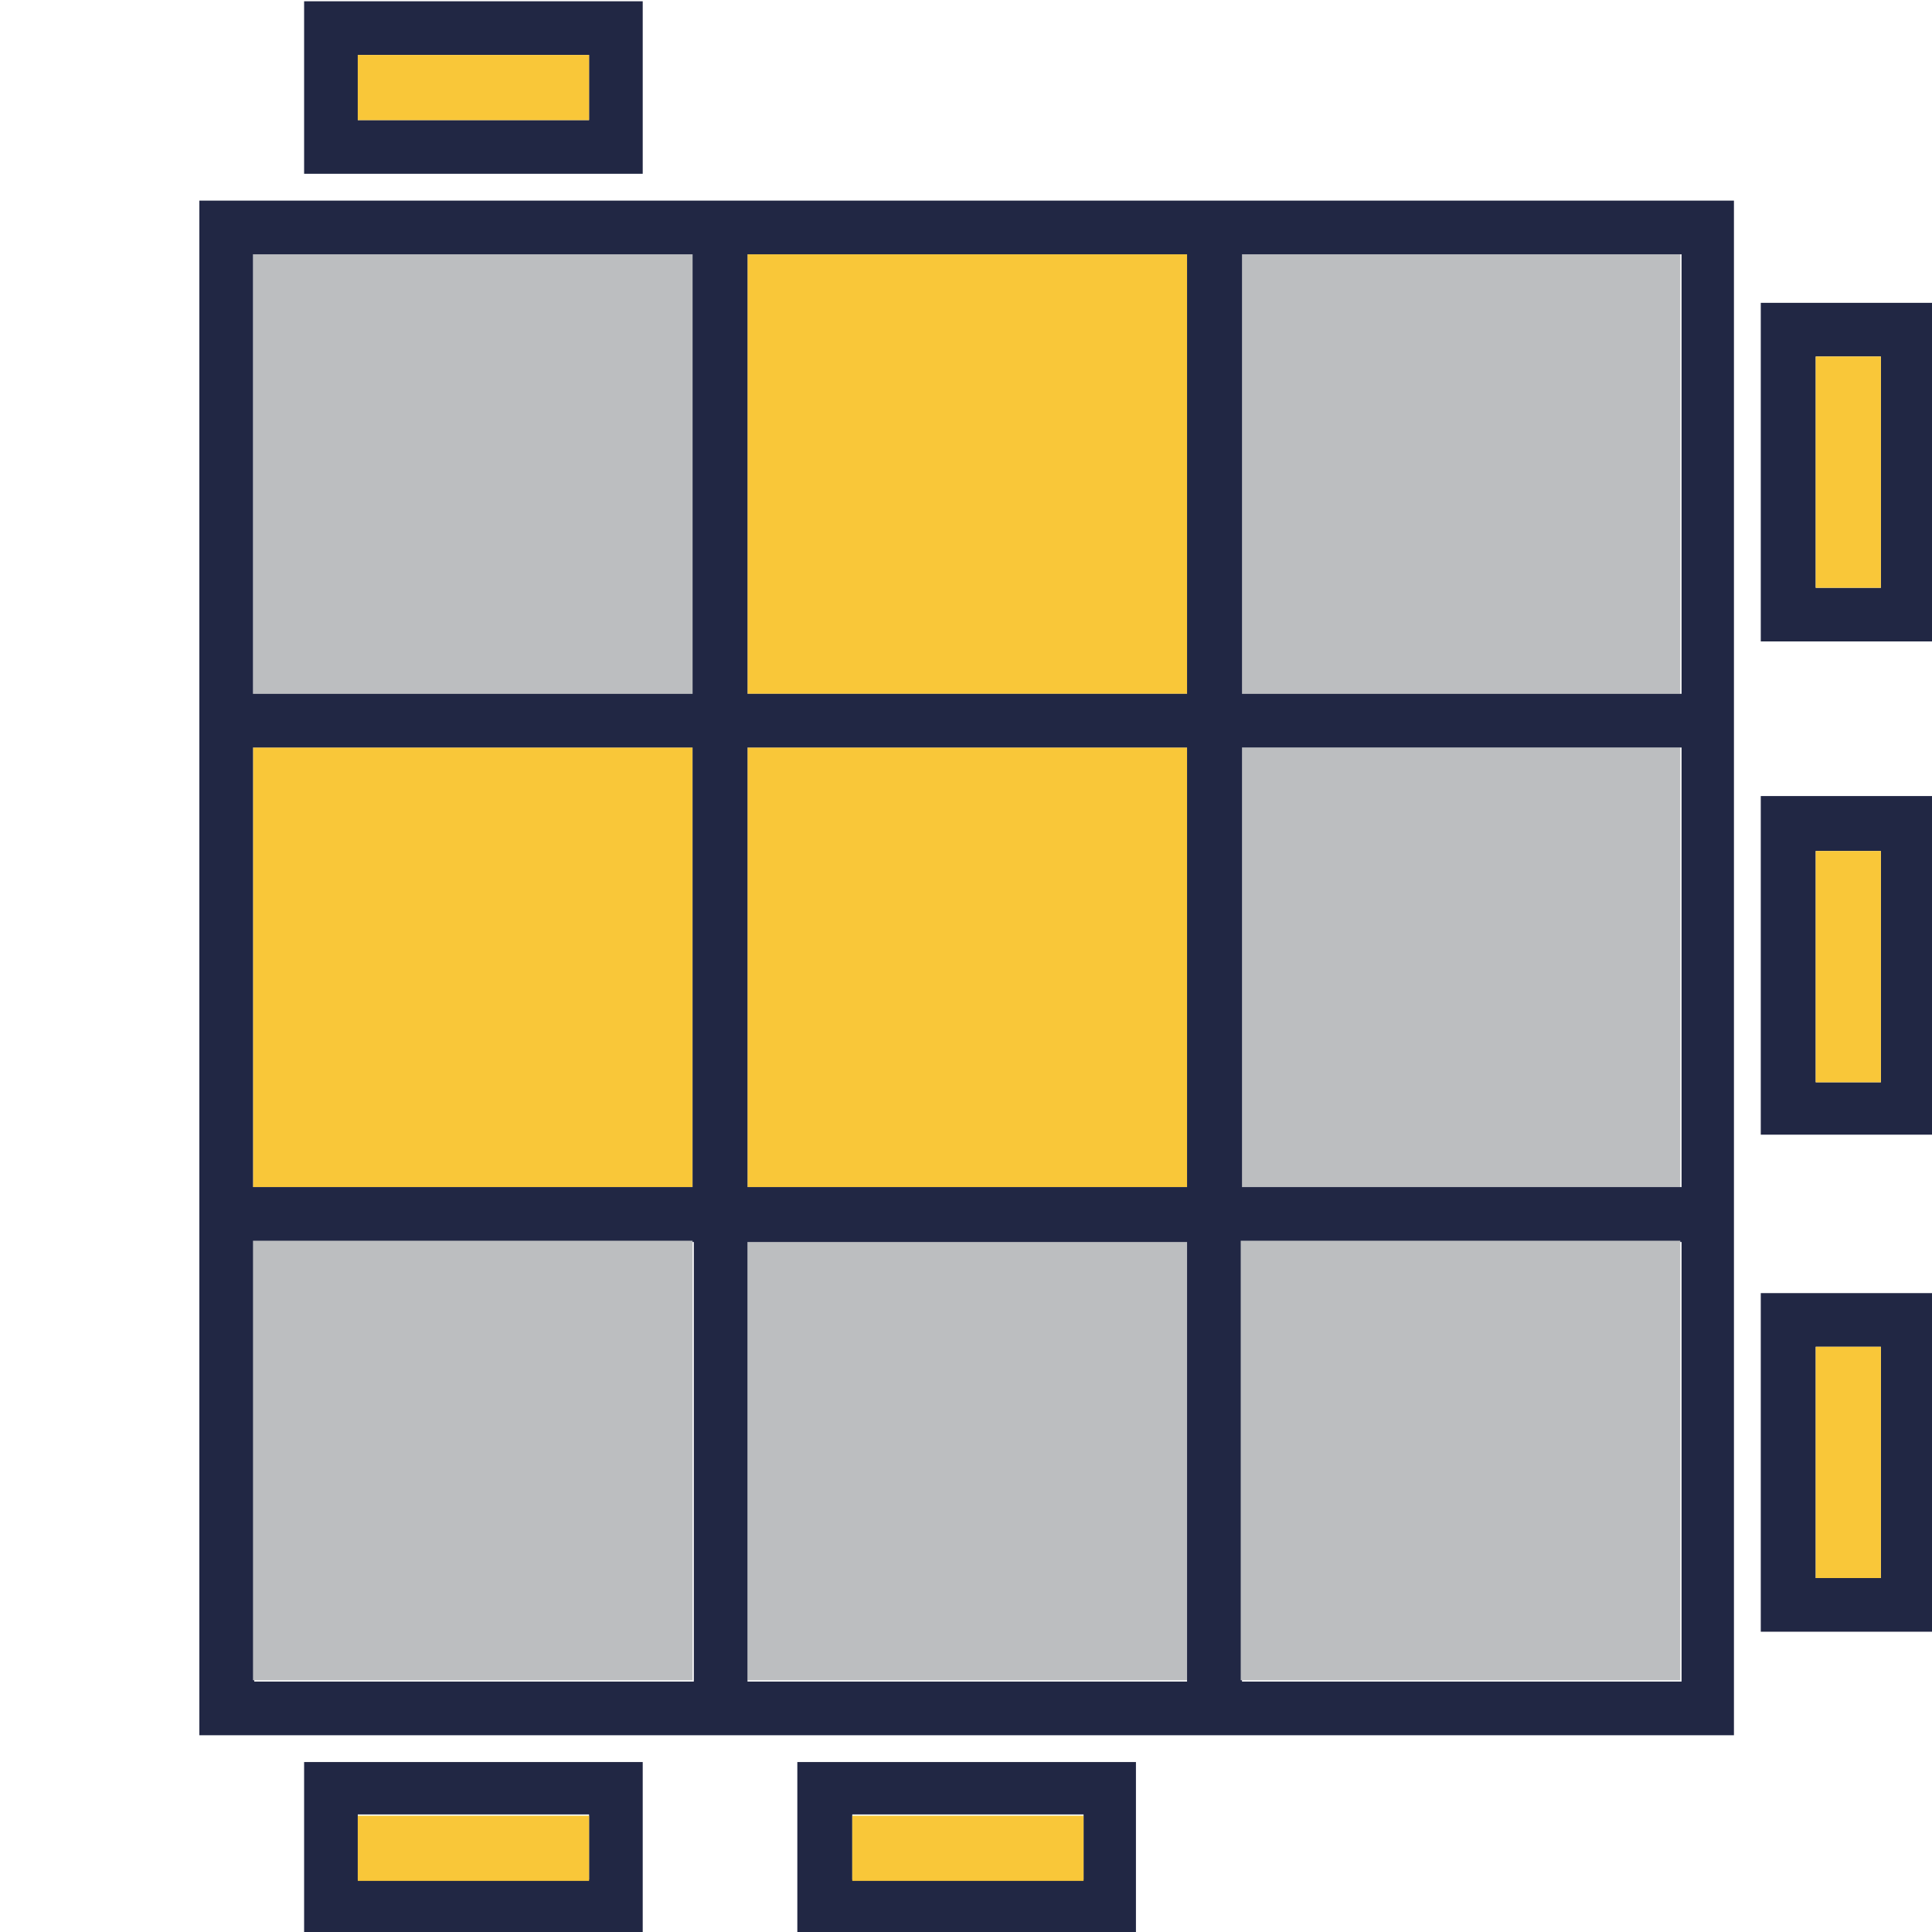 <?xml version="1.0" encoding="utf-8"?>
<!-- Generator: Adobe Illustrator 19.2.0, SVG Export Plug-In . SVG Version: 6.00 Build 0)  -->
<svg version="1.1" id="Layer_1" xmlns="http://www.w3.org/2000/svg" xmlns:xlink="http://www.w3.org/1999/xlink" x="0px" y="0px"
	 viewBox="0 0 151.2 151.2" style="enable-background:new 0 0 151.2 151.2;" xml:space="preserve">
<style type="text/css">
	.st0{fill:#BCBEC0;}
	.st1{fill:#212744;}
	.st2{fill:#F9C739;}
</style>
<rect x="210.2" y="1052.4" class="st0" width="34.4" height="34.4"/>
<rect x="171.5" y="1052.4" class="st0" width="34.4" height="34.4"/>
<path class="st1" d="M240.6,1032.7h-26.5v13.5h26.5V1032.7z M218.3,1041.9v-5.1h18.1v5.1H218.3z"/>
<rect x="218.3" y="1036.9" class="st2" width="18.1" height="5.1"/>
<path class="st1" d="M279.5,1032.7H253v13.5h26.5V1032.7z M257.2,1041.9v-5.1h18.1v5.1H257.2z"/>
<rect x="257.2" y="1036.9" class="st2" width="18.1" height="5.1"/>
<path class="st1" d="M303,1121.4v-26.5h-13.5v26.5H303z M293.7,1099.1h5.1v18.1h-5.1V1099.1z"/>
<rect x="293.7" y="1099.1" class="st2" width="5.1" height="18.1"/>
<path class="st1" d="M165.2,1082.8v-26.5h-13.5v26.5H165.2z M156,1060.5h5.1v18.1H156V1060.5z"/>
<rect x="156" y="1060.5" class="st2" width="5.1" height="18.1"/>
<path class="st1" d="M165.2,1121.4v-26.5h-13.5v26.5H165.2z M156,1099.1h5.1v18.1H156V1099.1z"/>
<rect x="156" y="1099.1" class="st2" width="5.1" height="18.1"/>
<path class="st1" d="M165.2,1160.3v-26.5h-13.5v26.5H165.2z M156,1138h5.1v18.1H156V1138z"/>
<rect x="156" y="1138" class="st2" width="5.1" height="18.1"/>
<path class="st1" d="M389.6,2136.1h-26.5v13.5h26.5V2136.1z M367.3,2145.3v-5.1h18.1v5.1H367.3z"/>
<rect x="367.3" y="2140.3" class="st2" width="18.1" height="5.1"/>
<path class="st1" d="M428.5,2136.1H402v13.5h26.5V2136.1z M406.2,2145.3v-5.1h18.1v5.1H406.2z"/>
<rect x="406.2" y="2140.3" class="st2" width="18.1" height="5.1"/>
<rect x="248.8" y="1052.4" class="st0" width="34.4" height="34.4"/>
<rect x="210.2" y="1091.1" class="st2" width="34.4" height="34.4"/>
<rect x="171.5" y="1091.1" class="st0" width="34.4" height="34.4"/>
<rect x="248.8" y="1091.1" class="st0" width="34.4" height="34.4"/>
<rect x="210.2" y="1129.7" class="st0" width="34.4" height="34.4"/>
<path class="st1" d="M167.3,1048.2v120.1h120.1v-120.1H167.3z M171.5,1052.4h34.4v34.4h-34.4V1052.4z M206,1164.2h-34.5v-34.4h34.4
	L206,1164.2L206,1164.2z M171.5,1125.5v-34.4h34.4v34.4H171.5z M244.6,1164.2h-34.4v-34.4h34.4V1164.2z M244.6,1125.5h-34.4v-34.4
	h34.4V1125.5z M244.6,1086.9h-34.4v-34.4h34.4V1086.9z M283.2,1164.2h-34.4v-34.4h34.4V1164.2z M283.2,1125.5h-34.4v-34.4h34.4
	V1125.5z M283.2,1086.9h-34.4v-34.4h34.4V1086.9z"/>
<rect x="171.5" y="1129.7" class="st0" width="34.4" height="34.4"/>
<rect x="248.8" y="1129.7" class="st0" width="34.4" height="34.4"/>
<rect x="210.2" y="836.6" class="st2" width="34.4" height="34.4"/>
<rect x="171.5" y="836.6" class="st0" width="34.4" height="34.4"/>
<path class="st1" d="M303,867v-26.5h-13.5V867H303z M293.7,844.7h5.1v18.1h-5.1V844.7z"/>
<rect x="293.7" y="844.7" class="st2" width="5.1" height="18.1"/>
<path class="st1" d="M303,905.6v-26.5h-13.5v26.5H303z M293.7,883.3h5.1v18.1h-5.1V883.3z"/>
<rect x="293.7" y="883.3" class="st2" width="5.1" height="18.1"/>
<path class="st1" d="M303,944.5V918h-13.5v26.5H303z M293.7,922.2h5.1v18.1h-5.1V922.2z"/>
<rect x="293.7" y="922.2" class="st2" width="5.1" height="18.1"/>
<path class="st1" d="M165.2,867v-26.5h-13.5V867H165.2z M156,844.7h5.1v18.1H156V844.7z"/>
<rect x="156" y="844.7" class="st2" width="5.1" height="18.1"/>
<path class="st1" d="M165.2,905.6v-26.5h-13.5v26.5H165.2z M156,883.3h5.1v18.1H156V883.3z"/>
<rect x="156" y="883.3" class="st2" width="5.1" height="18.1"/>
<path class="st1" d="M165.2,944.5V918h-13.5v26.5H165.2z M156,922.2h5.1v18.1H156V922.2z"/>
<rect x="156" y="922.2" class="st2" width="5.1" height="18.1"/>
<rect x="248.8" y="836.6" class="st0" width="34.4" height="34.4"/>
<rect x="210.2" y="875.2" class="st2" width="34.4" height="34.4"/>
<rect x="171.5" y="875.2" class="st0" width="34.4" height="34.4"/>
<rect x="248.8" y="875.2" class="st0" width="34.4" height="34.4"/>
<rect x="210.2" y="913.9" class="st2" width="34.4" height="34.4"/>
<path class="st1" d="M167.3,832.4v120.1h120.1V832.4H167.3z M171.5,836.6h34.4V871h-34.4V836.6z M206,948.3h-34.5v-34.4h34.4
	L206,948.3L206,948.3z M171.5,909.7v-34.4h34.4v34.4H171.5z M244.6,948.3h-34.4v-34.4h34.4V948.3z M244.6,909.7h-34.4v-34.4h34.4
	V909.7z M244.6,871h-34.4v-34.4h34.4V871z M283.2,948.3h-34.4v-34.4h34.4V948.3z M283.2,909.7h-34.4v-34.4h34.4V909.7z M283.2,871
	h-34.4v-34.4h34.4V871z"/>
<rect x="171.5" y="913.9" class="st0" width="34.4" height="34.4"/>
<rect x="248.8" y="913.9" class="st0" width="34.4" height="34.4"/>
<rect x="470.5" y="836.6" class="st0" width="34.4" height="34.4"/>
<rect x="431.9" y="836.6" class="st2" width="34.4" height="34.4"/>
<path class="st1" d="M501,816.8h-26.5v13.5H501V816.8z M478.7,826.1V821h18.1v5.1H478.7z"/>
<rect x="478.7" y="821" class="st2" width="18.1" height="5.1"/>
<path class="st1" d="M563.3,905.6v-26.5h-13.5v26.5H563.3z M554.1,883.3h5.1v18.1h-5.1V883.3z"/>
<rect x="554.1" y="883.3" class="st2" width="5.1" height="18.1"/>
<path class="st1" d="M425.6,905.6v-26.5h-13.5v26.5H425.6z M416.3,883.3h5.1v18.1h-5.1V883.3z"/>
<rect x="416.3" y="883.3" class="st2" width="5.1" height="18.1"/>
<path class="st1" d="M501,954.6h-26.5v13.5H501V954.6z M478.7,963.9v-5.1h18.1v5.1H478.7z"/>
<rect x="478.7" y="958.8" class="st2" width="18.1" height="5.1"/>
<rect x="509.1" y="836.6" class="st2" width="34.4" height="34.4"/>
<rect x="470.5" y="875.2" class="st2" width="34.4" height="34.4"/>
<rect x="431.9" y="875.2" class="st0" width="34.4" height="34.4"/>
<rect x="509.1" y="875.2" class="st0" width="34.4" height="34.4"/>
<rect x="470.5" y="913.9" class="st0" width="34.4" height="34.4"/>
<path class="st1" d="M427.7,832.4v120.1h120.1V832.4H427.7z M431.9,836.6h34.4V871h-34.4V836.6z M466.3,948.3h-34.4v-34.4h34.4
	V948.3z M431.9,909.7v-34.4h34.4v34.4H431.9z M504.9,948.3h-34.4v-34.4h34.4V948.3z M504.9,909.7h-34.4v-34.4h34.4V909.7z
	 M504.9,871h-34.4v-34.4h34.4V871z M543.6,948.3h-34.4v-34.4h34.4V948.3z M543.6,909.7h-34.4v-34.4h34.4V909.7z M543.6,871h-34.4
	v-34.4h34.4V871z"/>
<rect x="431.9" y="913.9" class="st2" width="34.4" height="34.4"/>
<rect x="509.1" y="913.9" class="st2" width="34.4" height="34.4"/>
<rect x="729.4" y="836.6" class="st0" width="34.4" height="34.4"/>
<rect x="690.8" y="836.6" class="st2" width="34.4" height="34.4"/>
<path class="st1" d="M759.9,816.8h-26.5v13.5h26.5V816.8z M737.6,826.1V821h18.1v5.1H737.6z"/>
<rect x="737.6" y="821" class="st2" width="18.1" height="5.1"/>
<path class="st1" d="M822.3,905.6v-26.5h-13.5v26.5H822.3z M813,883.3h5.1v18.1H813V883.3z"/>
<rect x="813" y="883.3" class="st2" width="5.1" height="18.1"/>
<path class="st1" d="M822.3,944.5V918h-13.5v26.5H822.3z M813,922.2h5.1v18.1H813V922.2z"/>
<rect x="813" y="922.2" class="st2" width="5.1" height="18.1"/>
<path class="st1" d="M684.5,905.6v-26.5H671v26.5H684.5z M675.2,883.3h5.1v18.1h-5.1V883.3z"/>
<rect x="675.2" y="883.3" class="st2" width="5.1" height="18.1"/>
<path class="st1" d="M684.5,944.5V918H671v26.5H684.5z M675.2,922.2h5.1v18.1h-5.1V922.2z"/>
<rect x="675.2" y="922.2" class="st2" width="5.1" height="18.1"/>
<path class="st1" d="M759.9,954.6h-26.5v13.5h26.5V954.6z M737.6,963.9v-5.1h18.1v5.1H737.6z"/>
<rect x="737.6" y="958.8" class="st2" width="18.1" height="5.1"/>
<rect x="768.1" y="836.6" class="st2" width="34.4" height="34.4"/>
<rect x="729.5" y="875.2" class="st2" width="34.4" height="34.4"/>
<rect x="690.8" y="875.2" class="st0" width="34.4" height="34.4"/>
<rect x="768.1" y="875.2" class="st0" width="34.4" height="34.4"/>
<rect x="729.4" y="913.9" class="st0" width="34.4" height="34.4"/>
<path class="st1" d="M686.6,832.4v120.1h120.1V832.4H686.6z M690.8,836.6h34.4V871h-34.4V836.6z M725.2,948.3h-34.4v-34.4h34.4
	V948.3z M690.8,909.7v-34.4h34.4v34.4H690.8z M763.9,948.3h-34.4v-34.4h34.4V948.3z M763.9,909.7h-34.4v-34.4h34.4V909.7z
	 M763.9,871h-34.4v-34.4h34.4V871z M802.5,948.3h-34.4v-34.4h34.4V948.3z M802.5,909.7h-34.4v-34.4h34.4V909.7z M802.5,871h-34.4
	v-34.4h34.4V871z"/>
<rect x="690.8" y="913.9" class="st0" width="34.4" height="34.4"/>
<rect x="768.1" y="913.9" class="st0" width="34.4" height="34.4"/>
<rect x="980.9" y="836.6" class="st0" width="34.4" height="34.4"/>
<rect x="942.2" y="836.6" class="st0" width="34.4" height="34.4"/>
<path class="st1" d="M972.7,816.8h-26.5v13.5h26.5V816.8z M950.4,826.1V821h18.1v5.1H950.4z"/>
<rect x="950.4" y="821" class="st2" width="18.1" height="5.1"/>
<path class="st1" d="M1011.3,816.8h-26.5v13.5h26.5V816.8z M989.1,826.1V821h18.1v5.1H989.1z"/>
<rect x="989.1" y="821" class="st2" width="18.1" height="5.1"/>
<path class="st1" d="M1050.2,816.8h-26.5v13.5h26.5V816.8z M1027.9,826.1V821h18.1v5.1H1027.9z"/>
<rect x="1027.9" y="821" class="st2" width="18.1" height="5.1"/>
<path class="st1" d="M1073.7,905.6v-26.5h-13.5v26.5H1073.7z M1064.5,883.3h5.1v18.1h-5.1V883.3z"/>
<rect x="1064.5" y="883.3" class="st2" width="5.1" height="18.1"/>
<path class="st1" d="M935.9,905.6v-26.5h-13.4v26.5H935.9z M926.7,883.3h5.1v18.1h-5.1V883.3z"/>
<rect x="926.7" y="883.3" class="st2" width="5.1" height="18.1"/>
<path class="st1" d="M1011.3,954.6h-26.5v13.5h26.5V954.6z M989.1,963.9v-5.1h18.1v5.1H989.1z"/>
<rect x="989.1" y="958.8" class="st2" width="18.1" height="5.1"/>
<rect x="1019.5" y="836.6" class="st0" width="34.4" height="34.4"/>
<rect x="980.9" y="875.2" class="st2" width="34.4" height="34.4"/>
<rect x="942.2" y="875.2" class="st0" width="34.4" height="34.4"/>
<rect x="1019.5" y="875.2" class="st0" width="34.4" height="34.4"/>
<rect x="980.9" y="913.9" class="st0" width="34.4" height="34.4"/>
<path class="st1" d="M938,832.4v120.1h120.1V832.4H938z M942.2,836.6h34.4V871h-34.4V836.6z M976.7,948.3h-34.4v-34.4h34.4V948.3z
	 M942.2,909.7v-34.4h34.4v34.4H942.2z M1015.3,948.3h-34.4v-34.4h34.4V948.3z M1015.3,909.7h-34.4v-34.4h34.4V909.7z M1015.3,871
	h-34.4v-34.4h34.4V871z M1054,948.3h-34.5v-34.4h34.4v34.4H1054z M1054,909.7h-34.5v-34.4h34.4v34.4H1054z M1054,871h-34.5v-34.4
	h34.4V871H1054z"/>
<rect x="942.2" y="913.9" class="st2" width="34.4" height="34.4"/>
<rect x="1019.5" y="913.9" class="st2" width="34.4" height="34.4"/>
<rect x="1236.8" y="836.6" class="st0" width="34.4" height="34.4"/>
<rect x="1198.2" y="836.6" class="st2" width="34.4" height="34.4"/>
<path class="st1" d="M1267.3,816.8h-26.5v13.5h26.5V816.8z M1245,826.1V821h18.1v5.1H1245z"/>
<rect x="1245" y="821" class="st2" width="18.1" height="5.1"/>
<path class="st1" d="M1306.2,816.8h-26.5v13.5h26.5V816.8z M1283.9,826.1V821h18.1v5.1H1283.9z"/>
<rect x="1283.9" y="821" class="st2" width="18.1" height="5.1"/>
<path class="st1" d="M1329.7,905.6v-26.5h-13.5v26.5H1329.7z M1320.4,883.3h5.1v18.1h-5.1V883.3z"/>
<rect x="1320.4" y="883.3" class="st2" width="5.1" height="18.1"/>
<path class="st1" d="M1191.9,905.6v-26.5h-13.5v26.5H1191.9z M1182.6,883.3h5.1v18.1h-5.1V883.3z"/>
<rect x="1182.6" y="883.3" class="st2" width="5.1" height="18.1"/>
<path class="st1" d="M1191.9,944.5V918h-13.5v26.5H1191.9z M1182.6,922.2h5.1v18.1h-5.1V922.2z"/>
<rect x="1182.6" y="922.2" class="st2" width="5.1" height="18.1"/>
<path class="st1" d="M1267.3,954.6h-26.5v13.5h26.5V954.6z M1245,963.9v-5.1h18.1v5.1H1245z"/>
<rect x="1245" y="958.8" class="st2" width="18.1" height="5.1"/>
<rect x="1275.5" y="836.6" class="st0" width="34.4" height="34.4"/>
<rect x="1236.8" y="875.2" class="st2" width="34.4" height="34.4"/>
<rect x="1198.2" y="875.2" class="st0" width="34.4" height="34.4"/>
<rect x="1275.5" y="875.2" class="st0" width="34.4" height="34.4"/>
<rect x="1236.8" y="913.9" class="st0" width="34.4" height="34.4"/>
<path class="st1" d="M1194,832.4v120.1h120.1V832.4H1194z M1198.2,836.6h34.4V871h-34.4V836.6z M1232.6,948.3h-34.4v-34.4h34.4
	V948.3z M1198.2,909.7v-34.4h34.4v34.4H1198.2z M1271.3,948.3h-34.4v-34.4h34.4V948.3z M1271.3,909.7h-34.4v-34.4h34.4V909.7z
	 M1271.3,871h-34.4v-34.4h34.4V871z M1309.9,948.3h-34.4v-34.4h34.4V948.3z M1309.9,909.7h-34.4v-34.4h34.4V909.7z M1309.9,871
	h-34.4v-34.4h34.4V871z"/>
<rect x="1198.2" y="913.9" class="st0" width="34.4" height="34.4"/>
<rect x="1275.5" y="913.9" class="st2" width="34.4" height="34.4"/>
<rect x="1486.8" y="836.6" class="st0" width="34.4" height="34.4"/>
<rect x="1448.2" y="836.6" class="st0" width="34.4" height="34.4"/>
<path class="st1" d="M1478.7,816.8h-26.5v13.5h26.5V816.8z M1456.4,826.1V821h18.1v5.1H1456.4z"/>
<rect x="1456.4" y="821" class="st2" width="18.1" height="5.1"/>
<path class="st1" d="M1517.3,816.8h-26.5v13.5h26.5V816.8z M1495,826.1V821h18.1v5.1H1495z"/>
<rect x="1495" y="821" class="st2" width="18.1" height="5.1"/>
<path class="st1" d="M1579.7,867v-26.5h-13.5V867H1579.7z M1570.4,844.7h5.1v18.1h-5.1V844.7z"/>
<rect x="1570.4" y="844.7" class="st2" width="5.1" height="18.1"/>
<path class="st1" d="M1579.7,905.6v-26.5h-13.5v26.5H1579.7z M1570.4,883.3h5.1v18.1h-5.1V883.3z"/>
<rect x="1570.4" y="883.3" class="st2" width="5.1" height="18.1"/>
<path class="st1" d="M1441.9,905.6v-26.5h-13.5v26.5H1441.9z M1432.6,883.3h5.1v18.1h-5.1V883.3z"/>
<rect x="1432.6" y="883.3" class="st2" width="5.1" height="18.1"/>
<path class="st1" d="M1441.9,944.5V918h-13.5v26.5H1441.9z M1432.6,922.2h5.1v18.1h-5.1V922.2z"/>
<rect x="1432.6" y="922.2" class="st2" width="5.1" height="18.1"/>
<path class="st1" d="M1517.3,954.6h-26.5v13.5h26.5V954.6z M1495,963.9v-5.1h18.1v5.1H1495z"/>
<rect x="1495" y="958.8" class="st2" width="18.1" height="5.1"/>
<rect x="1525.5" y="836.6" class="st0" width="34.4" height="34.4"/>
<rect x="1486.8" y="875.2" class="st2" width="34.4" height="34.4"/>
<rect x="1448.2" y="875.2" class="st0" width="34.4" height="34.4"/>
<rect x="1525.5" y="875.2" class="st0" width="34.4" height="34.4"/>
<rect x="1486.8" y="913.9" class="st0" width="34.4" height="34.4"/>
<path class="st1" d="M1444,832.4v120.1h120.1V832.4H1444z M1448.2,836.6h34.4V871h-34.4V836.6z M1482.6,948.3h-34.4v-34.4h34.4
	V948.3z M1448.2,909.7v-34.4h34.4v34.4H1448.2z M1521.3,948.3h-34.4v-34.4h34.4V948.3z M1521.3,909.7h-34.4v-34.4h34.4V909.7z
	 M1521.3,871h-34.4v-34.4h34.4V871z M1559.9,948.3h-34.4v-34.4h34.4V948.3z M1559.9,909.7h-34.4v-34.4h34.4V909.7z M1559.9,871
	h-34.4v-34.4h34.4V871z"/>
<rect x="1448.2" y="913.9" class="st0" width="34.4" height="34.4"/>
<rect x="1525.5" y="913.9" class="st2" width="34.4" height="34.4"/>
<rect x="1743.5" y="836.6" class="st0" width="34.4" height="34.4"/>
<rect x="1704.8" y="836.6" class="st0" width="34.4" height="34.4"/>
<path class="st1" d="M1773.9,816.8h-26.5v13.5h26.5V816.8z M1751.6,826.1V821h18.1v5.1H1751.6z"/>
<rect x="1751.6" y="821" class="st2" width="18.1" height="5.1"/>
<path class="st1" d="M1836.3,905.6v-26.5h-13.5v26.5H1836.3z M1827,883.3h5.1v18.1h-5.1V883.3z"/>
<rect x="1827" y="883.3" class="st2" width="5.1" height="18.1"/>
<path class="st1" d="M1836.3,944.5V918h-13.5v26.5H1836.3z M1827,922.2h5.1v18.1h-5.1V922.2z"/>
<rect x="1827" y="922.2" class="st2" width="5.1" height="18.1"/>
<path class="st1" d="M1698.5,867v-26.5H1685V867H1698.5z M1689.3,844.7h5.1v18.1h-5.1V844.7z"/>
<rect x="1689.3" y="844.7" class="st2" width="5.1" height="18.1"/>
<path class="st1" d="M1698.5,905.6v-26.5H1685v26.5H1698.5z M1689.3,883.3h5.1v18.1h-5.1V883.3z"/>
<rect x="1689.3" y="883.3" class="st2" width="5.1" height="18.1"/>
<path class="st1" d="M1735.3,954.6h-26.5v13.5h26.5V954.6z M1713,963.9v-5.1h18.1v5.1H1713z"/>
<rect x="1713" y="958.8" class="st2" width="18.1" height="5.1"/>
<path class="st1" d="M1773.9,954.6h-26.5v13.5h26.5V954.6z M1751.6,963.9v-5.1h18.1v5.1H1751.6z"/>
<rect x="1751.6" y="958.8" class="st2" width="18.1" height="5.1"/>
<rect x="1782.1" y="836.6" class="st2" width="34.4" height="34.4"/>
<rect x="1743.5" y="875.2" class="st2" width="34.4" height="34.4"/>
<rect x="1704.8" y="875.2" class="st0" width="34.4" height="34.4"/>
<rect x="1782.1" y="875.2" class="st0" width="34.4" height="34.4"/>
<rect x="1743.5" y="913.9" class="st0" width="34.4" height="34.4"/>
<path class="st1" d="M1700.6,832.4v120.1h120.1V832.4H1700.6z M1704.8,836.6h34.4V871h-34.4V836.6z M1739.3,948.3h-34.4v-34.4h34.4
	V948.3z M1704.8,909.7v-34.4h34.4v34.4H1704.8z M1777.9,948.3h-34.4v-34.4h34.4V948.3z M1777.9,909.7h-34.4v-34.4h34.4V909.7z
	 M1777.9,871h-34.4v-34.4h34.4V871z M1816.5,948.3h-34.4v-34.4h34.4V948.3z M1816.5,909.7h-34.4v-34.4h34.4V909.7z M1816.5,871
	h-34.4v-34.4h34.4V871z"/>
<rect x="1704.8" y="913.9" class="st0" width="34.4" height="34.4"/>
<rect x="1782.1" y="913.9" class="st0" width="34.4" height="34.4"/>
<rect x="58.5" y="19.9" class="st2" width="34.4" height="34.4"/>
<rect x="19.8" y="19.9" class="st0" width="34.4" height="34.4"/>
<path class="st1" d="M50.3,0.1H23.8v13.5h26.5V0.1z M28,9.4V4.3h18.1v5.1H28z"/>
<rect x="28" y="4.3" class="st2" width="18.1" height="5.1"/>
<path class="st1" d="M151.3,50.2V23.7h-13.5v26.5H151.3z M142.1,27.9h5.1V46h-5.1V27.9z"/>
<rect x="142.1" y="27.9" class="st2" width="5.1" height="18.1"/>
<path class="st1" d="M151.3,88.8V62.3h-13.5v26.5H151.3z M142.1,66.6h5.1v18.1h-5.1V66.6z"/>
<rect x="142.1" y="66.6" class="st2" width="5.1" height="18.1"/>
<path class="st1" d="M151.3,127.7v-26.5h-13.5v26.5H151.3z M142.1,105.4h5.1v18.1h-5.1V105.4z"/>
<rect x="142.1" y="105.4" class="st2" width="5.1" height="18.1"/>
<path class="st1" d="M50.3,137.9H23.8v13.5h26.5V137.9z M28,147.1V142h18.1v5.1H28z"/>
<rect x="28" y="142.1" class="st2" width="18.1" height="5.1"/>
<path class="st1" d="M88.9,137.9H62.4v13.5h26.5V137.9z M66.7,147.1V142h18.1v5.1H66.7z"/>
<rect x="66.7" y="142.1" class="st2" width="18.1" height="5.1"/>
<rect x="97.1" y="19.9" class="st0" width="34.4" height="34.4"/>
<rect x="58.5" y="58.5" class="st2" width="34.4" height="34.4"/>
<rect x="19.8" y="58.5" class="st2" width="34.4" height="34.4"/>
<rect x="97.1" y="58.5" class="st0" width="34.4" height="34.4"/>
<rect x="58.5" y="97.1" class="st0" width="34.4" height="34.4"/>
<path class="st1" d="M15.6,15.7v120.1h120.1V15.7H15.6z M19.8,19.9h34.4v34.4H19.8V19.9z M54.3,131.6H19.9V97.2h34.4V131.6z
	 M19.8,92.9V58.5h34.4v34.4H19.8z M92.9,131.6H58.5V97.2h34.4V131.6z M92.9,92.9H58.5V58.5h34.4V92.9z M92.9,54.3H58.5V19.9h34.4
	V54.3z M131.6,131.6H97.2V97.2h34.4V131.6z M131.6,92.9H97.2V58.5h34.4V92.9z M131.6,54.3H97.2V19.9h34.4V54.3z"/>
<rect x="19.8" y="97.1" class="st0" width="34.4" height="34.4"/>
<rect x="97.1" y="97.1" class="st0" width="34.4" height="34.4"/>
<rect x="480.4" y="585.5" class="st2" width="34.4" height="34.4"/>
<rect x="441.7" y="585.5" class="st0" width="34.4" height="34.4"/>
<path class="st1" d="M549.7,565.7h-26.5v13.5h26.5V565.7z M527.4,575v-5.1h18.1v5.1H527.4z"/>
<rect x="527.4" y="569.9" class="st2" width="18.1" height="5.1"/>
<path class="st1" d="M435.5,615.8v-26.5H422v26.5H435.5z M426.2,593.5h5.1v18.1h-5.1V593.5z"/>
<rect x="426.2" y="593.5" class="st2" width="5.1" height="18.1"/>
<path class="st1" d="M435.5,654.4v-26.5H422v26.5H435.5z M426.2,632.2h5.1v18.1h-5.1V632.2z"/>
<rect x="426.2" y="632.2" class="st2" width="5.1" height="18.1"/>
<path class="st1" d="M435.5,693.3v-26.5H422v26.5H435.5z M426.2,671h5.1v18.1h-5.1V671z"/>
<rect x="426.2" y="671" class="st2" width="5.1" height="18.1"/>
<path class="st1" d="M510.9,703.5h-26.5V717h26.5V703.5z M488.6,712.7v-5.1h18.1v5.1H488.6z"/>
<rect x="488.6" y="707.7" class="st2" width="18.1" height="5.1"/>
<path class="st1" d="M549.7,703.5h-26.5V717h26.5V703.5z M527.4,712.7v-5.1h18.1v5.1H527.4z"/>
<rect x="527.4" y="707.7" class="st2" width="18.1" height="5.1"/>
<rect x="519" y="585.5" class="st0" width="34.4" height="34.4"/>
<rect x="480.4" y="624.1" class="st2" width="34.4" height="34.4"/>
<rect x="441.8" y="624.1" class="st0" width="34.4" height="34.4"/>
<rect x="519" y="624.1" class="st2" width="34.4" height="34.4"/>
<rect x="480.4" y="662.7" class="st0" width="34.4" height="34.4"/>
<path class="st1" d="M437.6,581.3v120.1h120.1V581.3H437.6z M441.8,585.5h34.4v34.4h-34.4V585.5z M476.2,697.2h-34.4v-34.4h34.4
	V697.2z M441.8,658.5v-34.4h34.4v34.4H441.8z M514.8,697.2h-34.4v-34.4h34.4V697.2z M514.8,658.5h-34.4v-34.4h34.4V658.5z
	 M514.8,619.9h-34.4v-34.4h34.4V619.9z M553.5,697.2h-34.4v-34.4h34.4V697.2z M553.5,658.5h-34.4v-34.4h34.4V658.5z M553.5,619.9
	h-34.4v-34.4h34.4V619.9z"/>
<rect x="441.7" y="662.7" class="st0" width="34.4" height="34.4"/>
<rect x="519" y="662.7" class="st0" width="34.4" height="34.4"/>
<rect x="729.4" y="575.6" class="st2" width="34.4" height="34.4"/>
<rect x="690.8" y="575.6" class="st0" width="34.4" height="34.4"/>
<path class="st1" d="M822.3,605.9v-26.5h-13.5v26.5H822.3z M813,583.6h5.1v18.1H813V583.6z"/>
<rect x="813" y="583.6" class="st2" width="5.1" height="18.1"/>
<path class="st1" d="M822.3,644.6v-26.5h-13.5v26.5H822.3z M813,622.3h5.1v18.1H813V622.3z"/>
<rect x="813" y="622.3" class="st2" width="5.1" height="18.1"/>
<path class="st1" d="M822.3,683.4v-26.5h-13.5v26.5H822.3z M813,661.1h5.1v18.1H813V661.1z"/>
<rect x="813" y="661.1" class="st2" width="5.1" height="18.1"/>
<path class="st1" d="M684.5,605.9v-26.5H671v26.5H684.5z M675.2,583.6h5.1v18.1h-5.1V583.6z"/>
<rect x="675.2" y="583.6" class="st2" width="5.1" height="18.1"/>
<path class="st1" d="M684.5,683.4v-26.5H671v26.5H684.5z M675.2,661.1h5.1v18.1h-5.1V661.1z"/>
<rect x="675.2" y="661.1" class="st2" width="5.1" height="18.1"/>
<path class="st1" d="M759.9,693.6h-26.5v13.5h26.5V693.6z M737.6,702.9v-5.1h18.1v5.1H737.6z"/>
<rect x="737.6" y="697.8" class="st2" width="18.1" height="5.1"/>
<rect x="768.1" y="575.6" class="st0" width="34.4" height="34.4"/>
<rect x="729.5" y="614.2" class="st2" width="34.4" height="34.4"/>
<rect x="690.8" y="614.2" class="st2" width="34.4" height="34.4"/>
<rect x="768.1" y="614.2" class="st0" width="34.4" height="34.4"/>
<rect x="729.4" y="652.8" class="st0" width="34.4" height="34.4"/>
<path class="st1" d="M686.6,571.4v120.1h120.1V571.4H686.6z M690.8,575.6h34.4V610h-34.4V575.6z M725.2,687.3h-34.4v-34.4h34.4
	V687.3z M690.8,648.6v-34.4h34.4v34.4H690.8z M763.9,687.3h-34.4v-34.4h34.4V687.3z M763.9,648.6h-34.4v-34.4h34.4V648.6z
	 M763.9,610h-34.4v-34.4h34.4V610z M802.5,687.3h-34.4v-34.4h34.4V687.3z M802.5,648.6h-34.4v-34.4h34.4V648.6z M802.5,610h-34.4
	v-34.4h34.4V610z"/>
<rect x="690.8" y="652.8" class="st0" width="34.4" height="34.4"/>
<rect x="768.1" y="652.8" class="st0" width="34.4" height="34.4"/>
<rect x="980.9" y="575.6" class="st2" width="34.4" height="34.4"/>
<rect x="942.2" y="575.6" class="st0" width="34.4" height="34.4"/>
<path class="st1" d="M1073.7,605.9v-26.5h-13.5v26.5H1073.7z M1064.5,583.6h5.1v18.1h-5.1V583.6z"/>
<rect x="1064.5" y="583.6" class="st2" width="5.1" height="18.1"/>
<path class="st1" d="M1073.7,683.4v-26.5h-13.5v26.5H1073.7z M1064.5,661.1h5.1v18.1h-5.1V661.1z"/>
<rect x="1064.5" y="661.1" class="st2" width="5.1" height="18.1"/>
<path class="st1" d="M935.9,605.9v-26.5h-13.4v26.5H935.9z M926.7,583.6h5.1v18.1h-5.1V583.6z"/>
<rect x="926.7" y="583.6" class="st2" width="5.1" height="18.1"/>
<path class="st1" d="M935.9,644.6v-26.5h-13.4v26.5H935.9z M926.7,622.3h5.1v18.1h-5.1V622.3z"/>
<rect x="926.7" y="622.3" class="st2" width="5.1" height="18.1"/>
<path class="st1" d="M935.9,683.4v-26.5h-13.4v26.5H935.9z M926.7,661.1h5.1v18.1h-5.1V661.1z"/>
<rect x="926.7" y="661.1" class="st2" width="5.1" height="18.1"/>
<path class="st1" d="M1011.3,693.6h-26.5v13.5h26.5V693.6z M989.1,702.9v-5.1h18.1v5.1H989.1z"/>
<rect x="989.1" y="697.8" class="st2" width="18.1" height="5.1"/>
<rect x="1019.5" y="575.6" class="st0" width="34.4" height="34.4"/>
<rect x="980.9" y="614.2" class="st2" width="34.4" height="34.4"/>
<rect x="942.2" y="614.2" class="st0" width="34.4" height="34.4"/>
<rect x="1019.5" y="614.2" class="st2" width="34.4" height="34.4"/>
<rect x="980.9" y="652.8" class="st0" width="34.4" height="34.4"/>
<path class="st1" d="M938,571.4v120.1h120.1V571.4H938z M942.2,575.6h34.4V610h-34.4V575.6z M976.7,687.3h-34.4v-34.4h34.4V687.3z
	 M942.2,648.6v-34.4h34.4v34.4H942.2z M1015.3,687.3h-34.4v-34.4h34.4V687.3z M1015.3,648.6h-34.4v-34.4h34.4V648.6z M1015.3,610
	h-34.4v-34.4h34.4V610z M1054,687.3h-34.5v-34.4h34.4v34.4H1054z M1054,648.6h-34.5v-34.4h34.4v34.4H1054z M1054,610h-34.5v-34.4
	h34.4V610H1054z"/>
<rect x="942.2" y="652.8" class="st0" width="34.4" height="34.4"/>
<rect x="1019.5" y="652.8" class="st0" width="34.4" height="34.4"/>
<rect x="1236.8" y="585.5" class="st2" width="34.4" height="34.4"/>
<rect x="1198.2" y="585.5" class="st0" width="34.4" height="34.4"/>
<path class="st1" d="M1228.7,565.7h-26.5v13.5h26.5V565.7z M1206.4,575v-5.1h18.1v5.1H1206.4z"/>
<rect x="1206.4" y="569.9" class="st2" width="18.1" height="5.1"/>
<path class="st1" d="M1329.7,615.8v-26.5h-13.5v26.5H1329.7z M1320.4,593.5h5.1v18.1h-5.1V593.5z"/>
<rect x="1320.4" y="593.5" class="st2" width="5.1" height="18.1"/>
<path class="st1" d="M1329.7,654.4v-26.5h-13.5v26.5H1329.7z M1320.4,632.2h5.1v18.1h-5.1V632.2z"/>
<rect x="1320.4" y="632.2" class="st2" width="5.1" height="18.1"/>
<path class="st1" d="M1329.7,693.3v-26.5h-13.5v26.5H1329.7z M1320.4,671h5.1v18.1h-5.1V671z"/>
<rect x="1320.4" y="671" class="st2" width="5.1" height="18.1"/>
<path class="st1" d="M1191.9,654.4v-26.5h-13.5v26.5H1191.9z M1182.6,632.2h5.1v18.1h-5.1V632.2z"/>
<rect x="1182.6" y="632.2" class="st2" width="5.1" height="18.1"/>
<path class="st1" d="M1228.7,703.5h-26.5V717h26.5V703.5z M1206.4,712.7v-5.1h18.1v5.1H1206.4z"/>
<rect x="1206.4" y="707.7" class="st2" width="18.1" height="5.1"/>
<rect x="1275.5" y="585.5" class="st0" width="34.4" height="34.4"/>
<rect x="1236.8" y="624.1" class="st2" width="34.4" height="34.4"/>
<rect x="1198.2" y="624.1" class="st0" width="34.4" height="34.4"/>
<rect x="1275.5" y="624.1" class="st0" width="34.4" height="34.4"/>
<rect x="1236.8" y="662.7" class="st2" width="34.4" height="34.4"/>
<path class="st1" d="M1194,581.3v120.1h120.1V581.3H1194z M1198.2,585.5h34.4v34.4h-34.4V585.5z M1232.6,697.2h-34.4v-34.4h34.4
	V697.2z M1198.2,658.5v-34.4h34.4v34.4H1198.2z M1271.3,697.2h-34.4v-34.4h34.4V697.2z M1271.3,658.5h-34.4v-34.4h34.4V658.5z
	 M1271.3,619.9h-34.4v-34.4h34.4V619.9z M1309.9,697.2h-34.4v-34.4h34.4V697.2z M1309.9,658.5h-34.4v-34.4h34.4V658.5z
	 M1309.9,619.9h-34.4v-34.4h34.4V619.9z"/>
<rect x="1198.2" y="662.7" class="st0" width="34.4" height="34.4"/>
<rect x="1275.5" y="662.7" class="st0" width="34.4" height="34.4"/>
<rect x="1496.7" y="585.5" class="st0" width="34.4" height="34.4"/>
<rect x="1458.1" y="585.5" class="st0" width="34.4" height="34.4"/>
<path class="st1" d="M1527.2,565.7h-26.5v13.5h26.5V565.7z M1504.9,575v-5.1h18.1v5.1H1504.9z"/>
<rect x="1504.9" y="569.9" class="st2" width="18.1" height="5.1"/>
<path class="st1" d="M1566,565.7h-26.5v13.5h26.5V565.7z M1543.7,575v-5.1h18.1v5.1H1543.7z"/>
<rect x="1543.7" y="569.9" class="st2" width="18.1" height="5.1"/>
<path class="st1" d="M1451.8,615.8v-26.5h-13.5v26.5H1451.8z M1442.5,593.5h5.1v18.1h-5.1V593.5z"/>
<rect x="1442.5" y="593.5" class="st2" width="5.1" height="18.1"/>
<path class="st1" d="M1451.8,693.3v-26.5h-13.5v26.5H1451.8z M1442.5,671h5.1v18.1h-5.1V671z"/>
<rect x="1442.5" y="671" class="st2" width="5.1" height="18.1"/>
<path class="st1" d="M1527.2,703.5h-26.5V717h26.5V703.5z M1504.9,712.7v-5.1h18.1v5.1H1504.9z"/>
<rect x="1504.9" y="707.7" class="st2" width="18.1" height="5.1"/>
<path class="st1" d="M1566,703.5h-26.5V717h26.5V703.5z M1543.7,712.7v-5.1h18.1v5.1H1543.7z"/>
<rect x="1543.7" y="707.7" class="st2" width="18.1" height="5.1"/>
<rect x="1535.3" y="585.5" class="st0" width="34.4" height="34.4"/>
<rect x="1496.7" y="624.1" class="st2" width="34.4" height="34.4"/>
<rect x="1458.1" y="624.1" class="st2" width="34.4" height="34.4"/>
<rect x="1535.3" y="624.1" class="st2" width="34.4" height="34.4"/>
<rect x="1496.7" y="662.7" class="st0" width="34.4" height="34.4"/>
<path class="st1" d="M1453.9,581.3v120.1H1574V581.3H1453.9z M1458.1,585.5h34.4v34.4h-34.4V585.5z M1492.5,697.2h-34.4v-34.4h34.4
	V697.2z M1458.1,658.5v-34.4h34.4v34.4H1458.1z M1531.1,697.2h-34.4v-34.4h34.4V697.2z M1531.1,658.5h-34.4v-34.4h34.4V658.5z
	 M1531.1,619.9h-34.4v-34.4h34.4V619.9z M1569.8,697.2h-34.4v-34.4h34.4V697.2z M1569.8,658.5h-34.4v-34.4h34.4V658.5z
	 M1569.8,619.9h-34.4v-34.4h34.4V619.9z"/>
<rect x="1458.1" y="662.7" class="st0" width="34.4" height="34.4"/>
<rect x="1535.3" y="662.7" class="st0" width="34.4" height="34.4"/>
<rect x="1743.5" y="585.5" class="st0" width="34.4" height="34.4"/>
<rect x="1704.8" y="585.5" class="st0" width="34.4" height="34.4"/>
<path class="st1" d="M1773.9,565.7h-26.5v13.5h26.5V565.7z M1751.6,575v-5.1h18.1v5.1H1751.6z"/>
<rect x="1751.6" y="569.9" class="st2" width="18.1" height="5.1"/>
<path class="st1" d="M1836.3,615.8v-26.5h-13.5v26.5H1836.3z M1827,593.5h5.1v18.1h-5.1V593.5z"/>
<rect x="1827" y="593.5" class="st2" width="5.1" height="18.1"/>
<path class="st1" d="M1836.3,693.3v-26.5h-13.5v26.5H1836.3z M1827,671h5.1v18.1h-5.1V671z"/>
<rect x="1827" y="671" class="st2" width="5.1" height="18.1"/>
<path class="st1" d="M1698.5,615.8v-26.5H1685v26.5H1698.5z M1689.3,593.5h5.1v18.1h-5.1V593.5z"/>
<rect x="1689.3" y="593.5" class="st2" width="5.1" height="18.1"/>
<path class="st1" d="M1698.5,693.3v-26.5H1685v26.5H1698.5z M1689.3,671h5.1v18.1h-5.1V671z"/>
<rect x="1689.3" y="671" class="st2" width="5.1" height="18.1"/>
<path class="st1" d="M1773.9,703.5h-26.5V717h26.5V703.5z M1751.6,712.7v-5.1h18.1v5.1H1751.6z"/>
<rect x="1751.6" y="707.7" class="st2" width="18.1" height="5.1"/>
<rect x="1782.1" y="585.5" class="st0" width="34.4" height="34.4"/>
<rect x="1743.5" y="624.1" class="st2" width="34.4" height="34.4"/>
<rect x="1704.8" y="624.1" class="st2" width="34.4" height="34.4"/>
<rect x="1782.1" y="624.1" class="st2" width="34.4" height="34.4"/>
<rect x="1743.5" y="662.7" class="st0" width="34.4" height="34.4"/>
<path class="st1" d="M1700.6,581.3v120.1h120.1V581.3H1700.6z M1704.8,585.5h34.4v34.4h-34.4V585.5z M1739.3,697.2h-34.4v-34.4h34.4
	V697.2z M1704.8,658.5v-34.4h34.4v34.4H1704.8z M1777.9,697.2h-34.4v-34.4h34.4V697.2z M1777.9,658.5h-34.4v-34.4h34.4V658.5z
	 M1777.9,619.9h-34.4v-34.4h34.4V619.9z M1816.5,697.2h-34.4v-34.4h34.4V697.2z M1816.5,658.5h-34.4v-34.4h34.4V658.5z
	 M1816.5,619.9h-34.4v-34.4h34.4V619.9z"/>
<rect x="1704.8" y="662.7" class="st0" width="34.4" height="34.4"/>
<rect x="1782.1" y="662.7" class="st0" width="34.4" height="34.4"/>
</svg>
